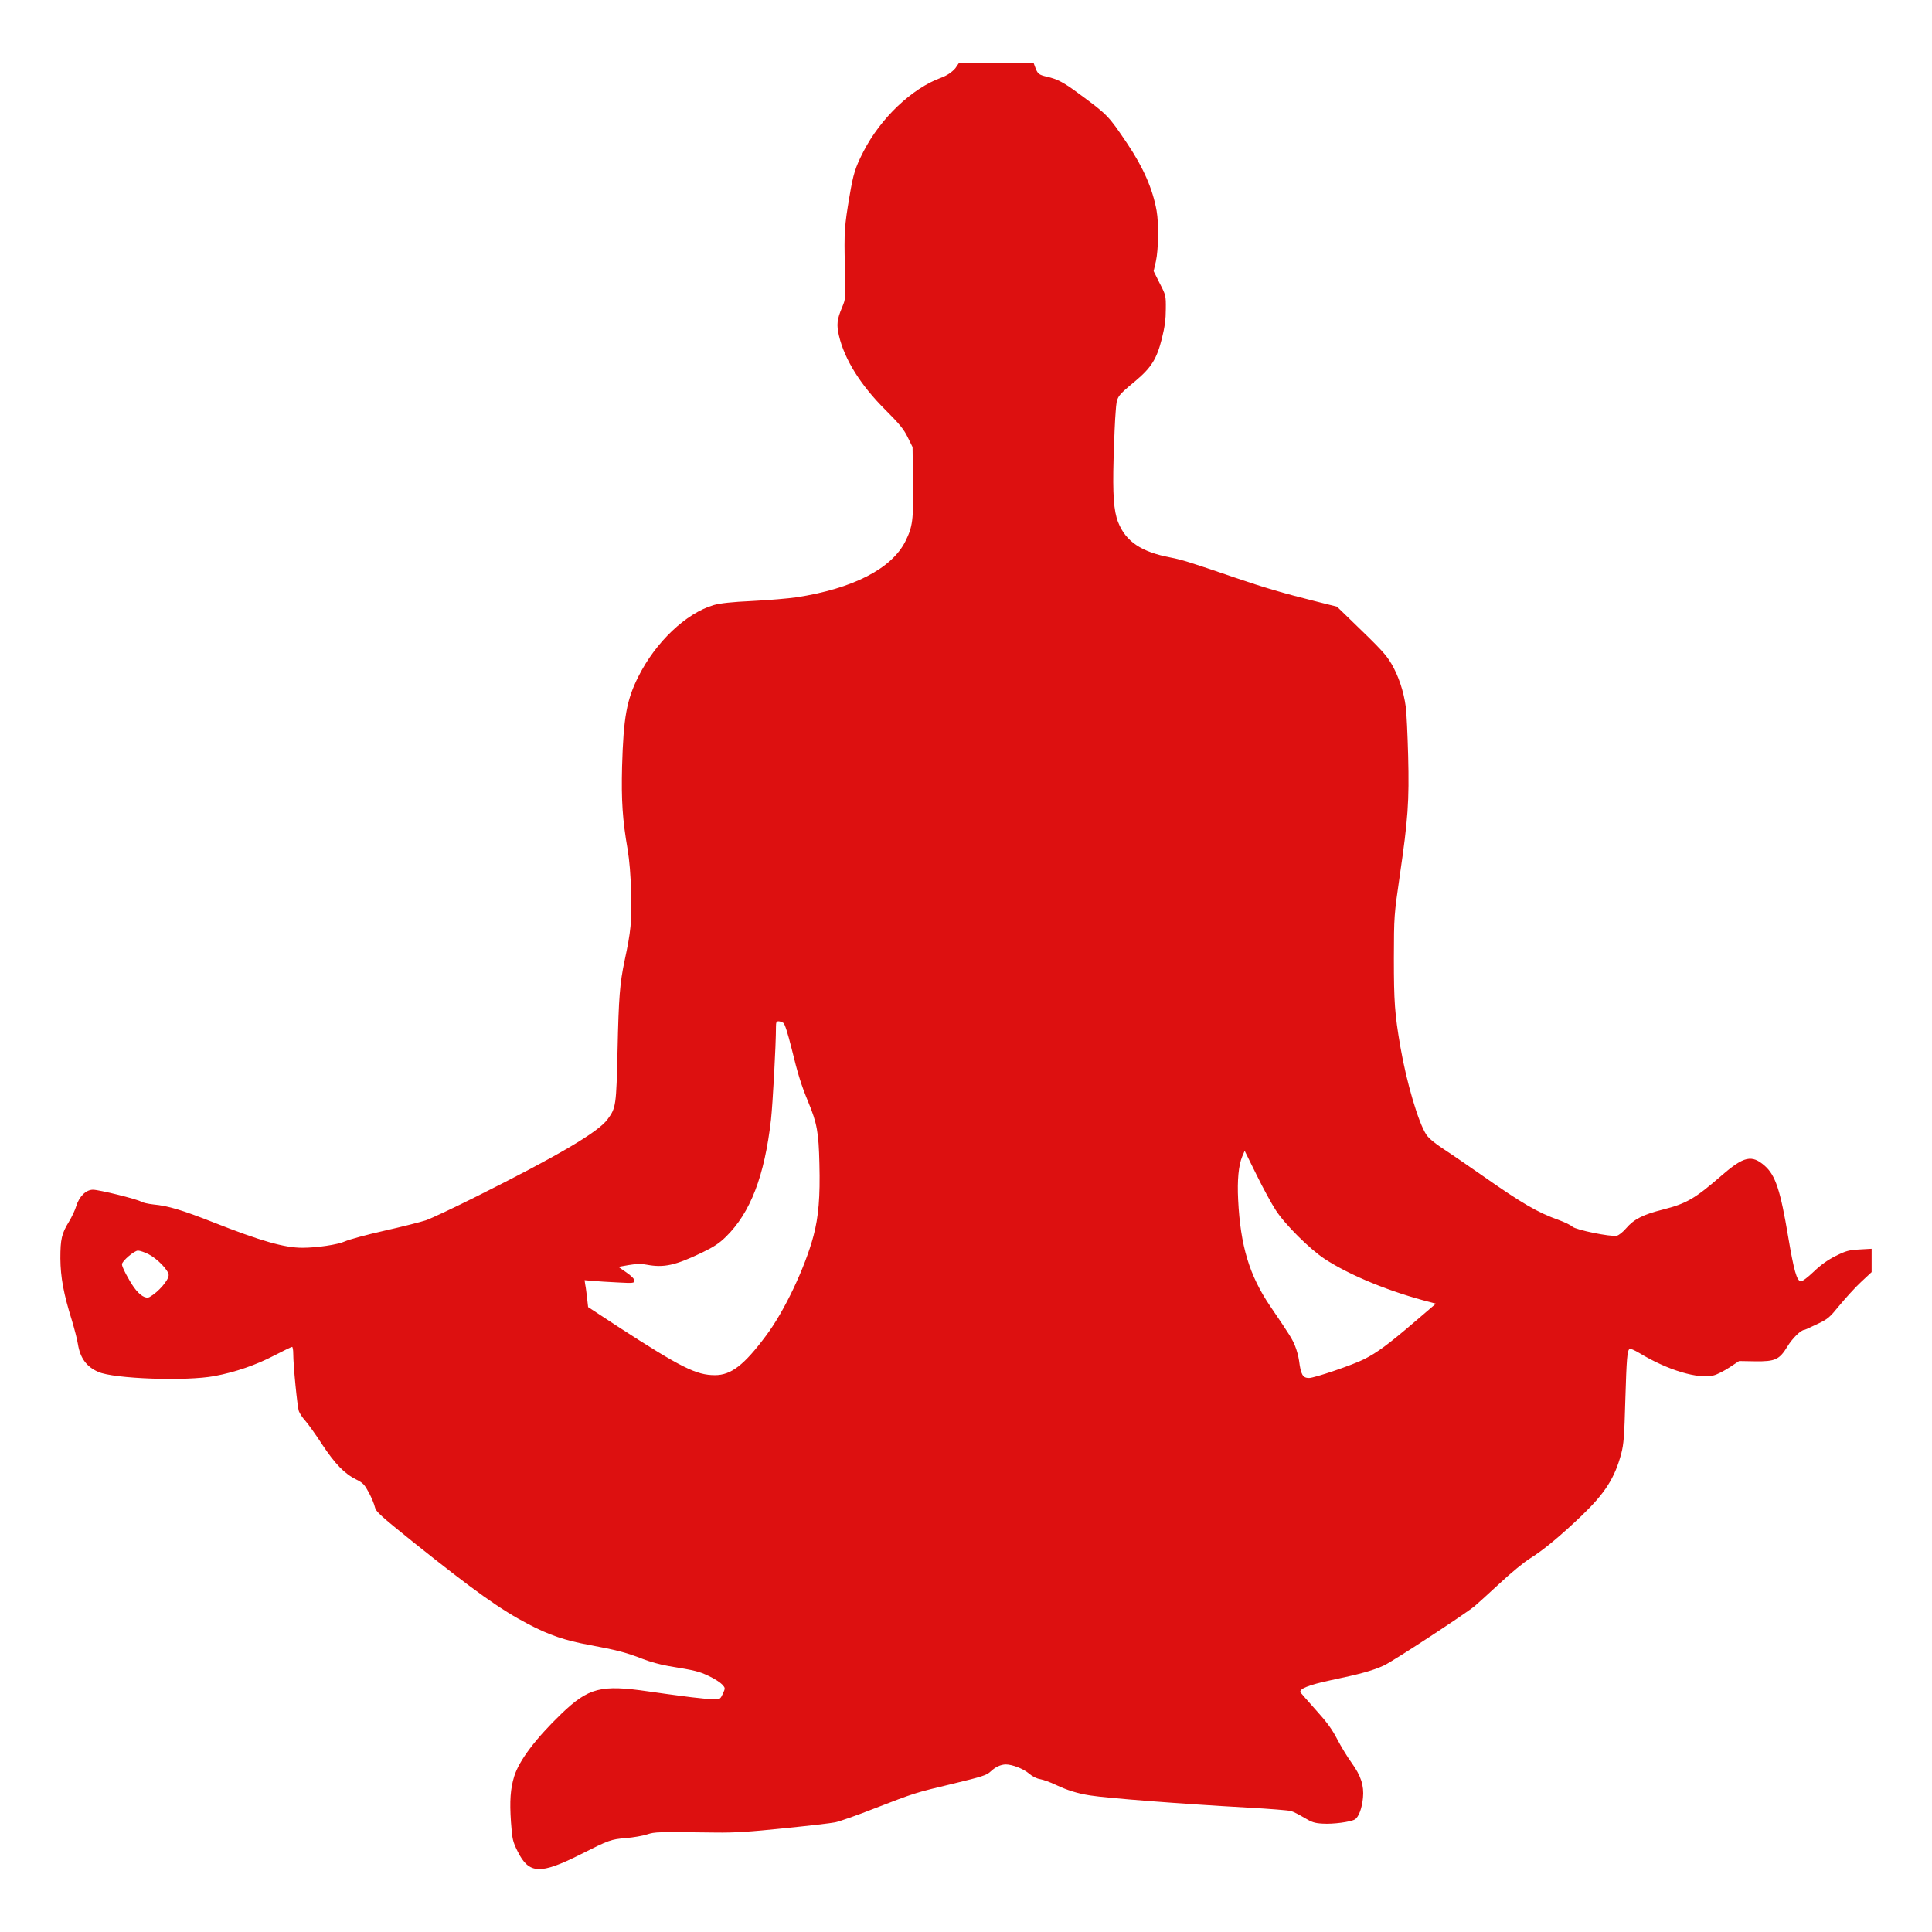 <?xml version="1.0" encoding="UTF-8" standalone="no"?>
<!DOCTYPE svg PUBLIC "-//W3C//DTD SVG 1.1//EN" "http://www.w3.org/Graphics/SVG/1.1/DTD/svg11.dtd">
<svg version="1.1" xmlns="http://www.w3.org/2000/svg" xmlns:xlink="http://www.w3.org/1999/xlink" preserveAspectRatio="xMidYMid meet" viewBox="0 0 640 640" width="640" height="640"><defs><path d="M311.82 25.72C302.11 29.23 291.7 39.13 286.03 50.2C283.31 55.49 282.65 57.65 281.43 64.92C279.74 74.81 279.6 76.97 279.88 88.13C280.16 98.87 280.16 98.92 278.99 101.73C277.26 105.81 277.07 107.55 277.91 111.16C279.74 119.04 285.09 127.62 293.34 135.82C297.98 140.47 299.44 142.25 300.7 144.87C300.81 145.09 301.34 146.17 302.3 148.11C302.38 154.97 302.43 158.79 302.44 159.55C302.63 172.35 302.34 174.42 299.91 179.34C295.36 188.39 282.51 195 263.85 197.86C261.27 198.24 254.75 198.8 249.31 199.08C242.27 199.41 238.57 199.83 236.41 200.44C227.27 203.12 217.19 212.68 211.47 224.12C207.57 231.86 206.54 237.63 206.07 253.9C205.79 265.2 206.21 271.53 207.9 281.33C208.51 285.09 208.93 289.92 209.07 295.87C209.31 305.2 208.98 308.58 206.92 318.15C205.32 325.7 204.95 330.43 204.57 347.92C204.15 366.31 204.06 367.01 201.24 370.81C198.15 375.03 184.92 382.81 158.1 396.22C150.5 400.02 142.86 403.63 141.08 404.24C139.34 404.81 133.11 406.4 127.25 407.71C121.38 409.03 115.57 410.62 114.26 411.23C111.86 412.31 105.02 413.34 100.14 413.34C94.19 413.34 86.35 411.09 70.64 404.9C60.38 400.87 55.78 399.46 50.81 398.99C49.07 398.8 47.25 398.38 46.73 398.05C45.37 397.21 32.85 394.11 30.79 394.11C28.49 394.11 26.24 396.32 25.25 399.55C24.88 400.82 23.8 403.12 22.86 404.67C20.42 408.65 20 410.48 20 416.86C20.05 423.14 21.08 428.67 23.8 437.35C24.64 440.16 25.58 443.73 25.81 445.27C26.57 449.92 28.68 452.78 32.57 454.47C37.73 456.76 61.74 457.61 71.11 455.83C77.87 454.56 84.76 452.22 90.95 448.98C93.95 447.43 96.53 446.17 96.76 446.17C96.95 446.17 97.14 447.15 97.14 448.37C97.14 452.36 98.5 466.14 99.02 467.5C99.3 468.25 100.23 469.66 101.13 470.64C102.02 471.63 104.55 475.15 106.71 478.48C111.02 484.99 114.16 488.23 118.1 490.15C120.26 491.23 120.77 491.79 122.23 494.51C123.12 496.2 124.01 498.36 124.2 499.3C124.53 500.75 125.98 502.06 136.76 510.74C157.3 527.15 165.79 533.2 175.03 538.03C182.02 541.69 187.17 543.42 195.24 544.92C203.96 546.52 207.62 547.46 212.83 549.52C215.22 550.46 219.11 551.54 221.5 551.91C230.32 553.36 231.54 553.65 234.77 555.19C236.6 556.04 238.57 557.3 239.18 557.96C240.3 559.18 240.3 559.18 239.46 561.06C238.66 562.79 238.48 562.93 236.69 562.93C234.35 562.93 226 561.95 214.84 560.31C199.04 558.01 195.01 559.04 185.91 567.76C177.37 576.01 171.98 583.19 170.34 588.44C169.07 592.57 168.79 596.55 169.26 603.54C169.68 609.31 169.82 609.97 171.47 613.3C175.22 620.85 178.92 621.03 192.33 614.28C201.76 609.54 202.32 609.31 207.34 608.89C209.78 608.7 212.97 608.14 214.37 607.67C217.05 606.82 217.47 606.82 237.12 607.06C243.26 607.15 248.37 606.82 259.62 605.65C267.64 604.85 275.29 603.96 276.65 603.68C278.05 603.4 283.96 601.34 289.78 599.04C303.14 593.88 302.91 593.93 315.9 590.83C325.37 588.54 326.82 588.07 328.09 586.89C329.64 585.39 331.51 584.5 333.2 584.5C335.31 584.5 338.97 585.91 340.8 587.46C341.92 588.44 343.38 589.19 344.6 589.38C345.67 589.57 347.97 590.41 349.75 591.26C353.51 593.04 356.93 594.12 361.15 594.77C366.73 595.66 390.88 597.54 413.43 598.8C420.42 599.18 426.8 599.7 427.64 599.93C428.49 600.16 430.46 601.2 432.1 602.18C434.54 603.64 435.52 603.96 438.1 604.1C441.57 604.34 447.48 603.54 448.84 602.7C450.11 601.9 451.18 598.99 451.51 595.52C451.89 591.49 450.81 588.21 447.76 583.99C446.35 582.06 444.24 578.55 442.98 576.16C441.29 572.87 439.55 570.48 435.94 566.5C433.32 563.54 431.02 560.96 430.83 560.68C430.13 559.51 433.51 558.15 440.82 556.6C450.48 554.58 454.75 553.41 458.41 551.72C461.17 550.5 485.28 534.7 488.46 532.08C489.26 531.42 492.92 528.09 496.62 524.67C500.38 521.15 504.92 517.4 506.94 516.18C511.25 513.51 517.16 508.58 524.06 501.97C531.75 494.56 534.89 489.59 537.05 481.57C537.89 478.34 538.08 475.85 538.41 463.75C538.83 449.96 539.02 447.34 539.86 446.82C540.09 446.68 541.5 447.29 543 448.18C552.52 453.95 562.65 456.95 567.76 455.59C568.84 455.31 571.14 454.14 572.92 452.97C573.13 452.82 574.19 452.12 576.11 450.86C579.23 450.91 580.97 450.94 581.31 450.95C588.11 451.04 589.43 450.43 592.15 445.98C593.74 443.35 596.6 440.54 597.73 440.54C597.87 440.54 599.74 439.69 601.9 438.66C605.51 436.97 606.03 436.51 609.4 432.38C611.42 429.94 614.61 426.42 616.53 424.64C616.76 424.43 617.92 423.35 620 421.41L620 417.56L620 413.67C617.61 413.81 616.28 413.89 616.01 413.9C612.54 414.09 611.56 414.33 608.18 416.01C605.46 417.37 603.21 418.97 600.77 421.31C598.85 423.14 596.98 424.55 596.55 424.5C595.19 424.22 594.26 420.94 592.38 409.82C589.8 394.35 588.16 389.33 584.6 386.19C580.33 382.44 577.7 383 570.39 389.33C561.48 397.07 558.76 398.66 550.88 400.68C544.31 402.32 541.27 403.87 538.69 406.87C537.66 408.09 536.25 409.21 535.59 409.35C533.58 409.78 522.04 407.43 520.87 406.35C520.35 405.84 518.29 404.85 516.37 404.15C509.28 401.62 504.22 398.66 491.04 389.42C486.54 386.28 480.82 382.34 478.29 380.7C475.33 378.78 473.32 377.09 472.52 375.92C469.85 371.89 465.96 358.66 463.89 346.75C462.02 335.87 461.74 331.79 461.74 317.44C461.78 303.42 461.78 303.33 463.7 290.01C466.42 271.44 466.85 265.48 466.47 250.38C466.28 243.4 465.96 236.08 465.67 234.07C465.02 229.14 463.28 223.89 460.94 219.9C459.06 216.76 457.61 215.17 447.34 205.27C447.04 204.99 445.56 203.55 442.88 200.96C438.83 199.95 436.58 199.38 436.13 199.27C425.25 196.55 418.69 194.63 408.98 191.3C393.88 186.14 391.63 185.44 387.83 184.69C378.08 182.86 372.92 179.39 370.39 172.96C368.93 169.26 368.56 163.73 368.89 151.91C369.07 145.72 369.36 138.68 369.59 136.29C369.96 131.27 369.87 131.42 376.11 126.21C381.41 121.76 383.19 118.89 384.88 112.19C385.86 108.25 386.19 105.72 386.19 102.39C386.24 97.93 386.19 97.75 384.17 93.85C384.04 93.58 383.37 92.24 382.16 89.82C382.61 87.85 382.86 86.76 382.91 86.54C383.75 82.74 383.89 74.02 383.14 69.8C381.88 62.67 378.73 55.45 373.39 47.52C367.2 38.33 367.01 38.1 357.44 31.06C352.33 27.26 350.27 26.19 346.75 25.39C344.08 24.78 343.7 24.45 342.86 22.11C342.83 22.02 342.67 21.6 342.39 20.84L330.06 20.84L317.68 20.84L316.46 22.62C315.27 23.97 313.72 25 311.82 25.72ZM262.2 347.22C264.36 356.08 265.44 359.46 267.74 365.04C270.64 372.07 271.21 375.03 271.44 385.58C271.72 396.46 271.16 403.12 269.47 409.45C266.66 419.95 259.81 434.44 253.76 442.46C246.49 452.22 242.18 455.54 236.83 455.54C230.69 455.54 225.67 453.06 204.62 439.41C203.97 438.98 200.7 436.84 194.82 432.99C194.62 431.24 194.51 430.28 194.49 430.08C194.3 428.49 194.07 426.47 193.88 425.63C193.86 425.52 193.79 425.01 193.65 424.08C195.28 424.22 196.18 424.3 196.37 424.31C197.91 424.45 201.62 424.69 204.67 424.83C209.82 425.11 210.15 425.06 210.15 424.22C210.15 423.66 209.17 422.67 207.48 421.5C207.3 421.38 206.43 420.77 204.85 419.67C206.94 419.31 208.09 419.1 208.32 419.06C210.9 418.64 212.45 418.59 214.33 418.97C219.91 420 223.66 419.2 232.47 414.98C236.46 413.06 238.29 411.84 240.49 409.68C248.6 401.71 253.25 389.61 255.4 370.9C255.97 365.79 257.05 346.24 257.05 340.05C257.05 338.69 257.23 338.31 257.89 338.31C258.36 338.31 259.11 338.59 259.53 338.87C260 339.25 260.98 342.34 262.2 347.22ZM438.76 417C447.1 422.48 460.56 428.02 474.11 431.44C474.22 431.47 474.73 431.61 475.66 431.86C471.39 435.52 469.01 437.55 468.53 437.96C459.81 445.42 456.15 448.09 451.89 450.25C448.23 452.12 435.43 456.48 433.65 456.48C431.54 456.48 430.93 455.4 430.32 450.67C430.13 449.35 429.57 447.24 429.05 445.98C428.16 443.68 427.36 442.37 420.75 432.66C413.86 422.48 410.9 412.68 410.15 397.4C409.82 390.97 410.29 386 411.51 383.09C411.57 382.97 411.83 382.34 412.31 381.22C414.67 386 415.99 388.66 416.25 389.19C418.41 393.6 421.27 398.85 422.63 400.91C425.72 405.7 433.88 413.76 438.76 417ZM55.87 422.39C55.87 424.13 52.4 428.06 49.54 429.66C48.28 430.32 46.35 429.19 44.38 426.47C42.65 424.03 40.4 419.76 40.4 418.83C40.4 417.75 44.48 414.28 45.7 414.28C46.31 414.28 47.85 414.79 49.17 415.45C52.12 416.95 55.87 420.84 55.87 422.39Z" id="ayMR2S5kj"></path></defs><g><g><g><use xlink:href="#ayMR2S5kj" opacity="1" fill="#dd1010" fill-opacity="1"></use><g><use xlink:href="#ayMR2S5kj" opacity="1" fill-opacity="0" stroke="#000000" stroke-width="1" stroke-opacity="0"></use></g></g></g></g></svg>